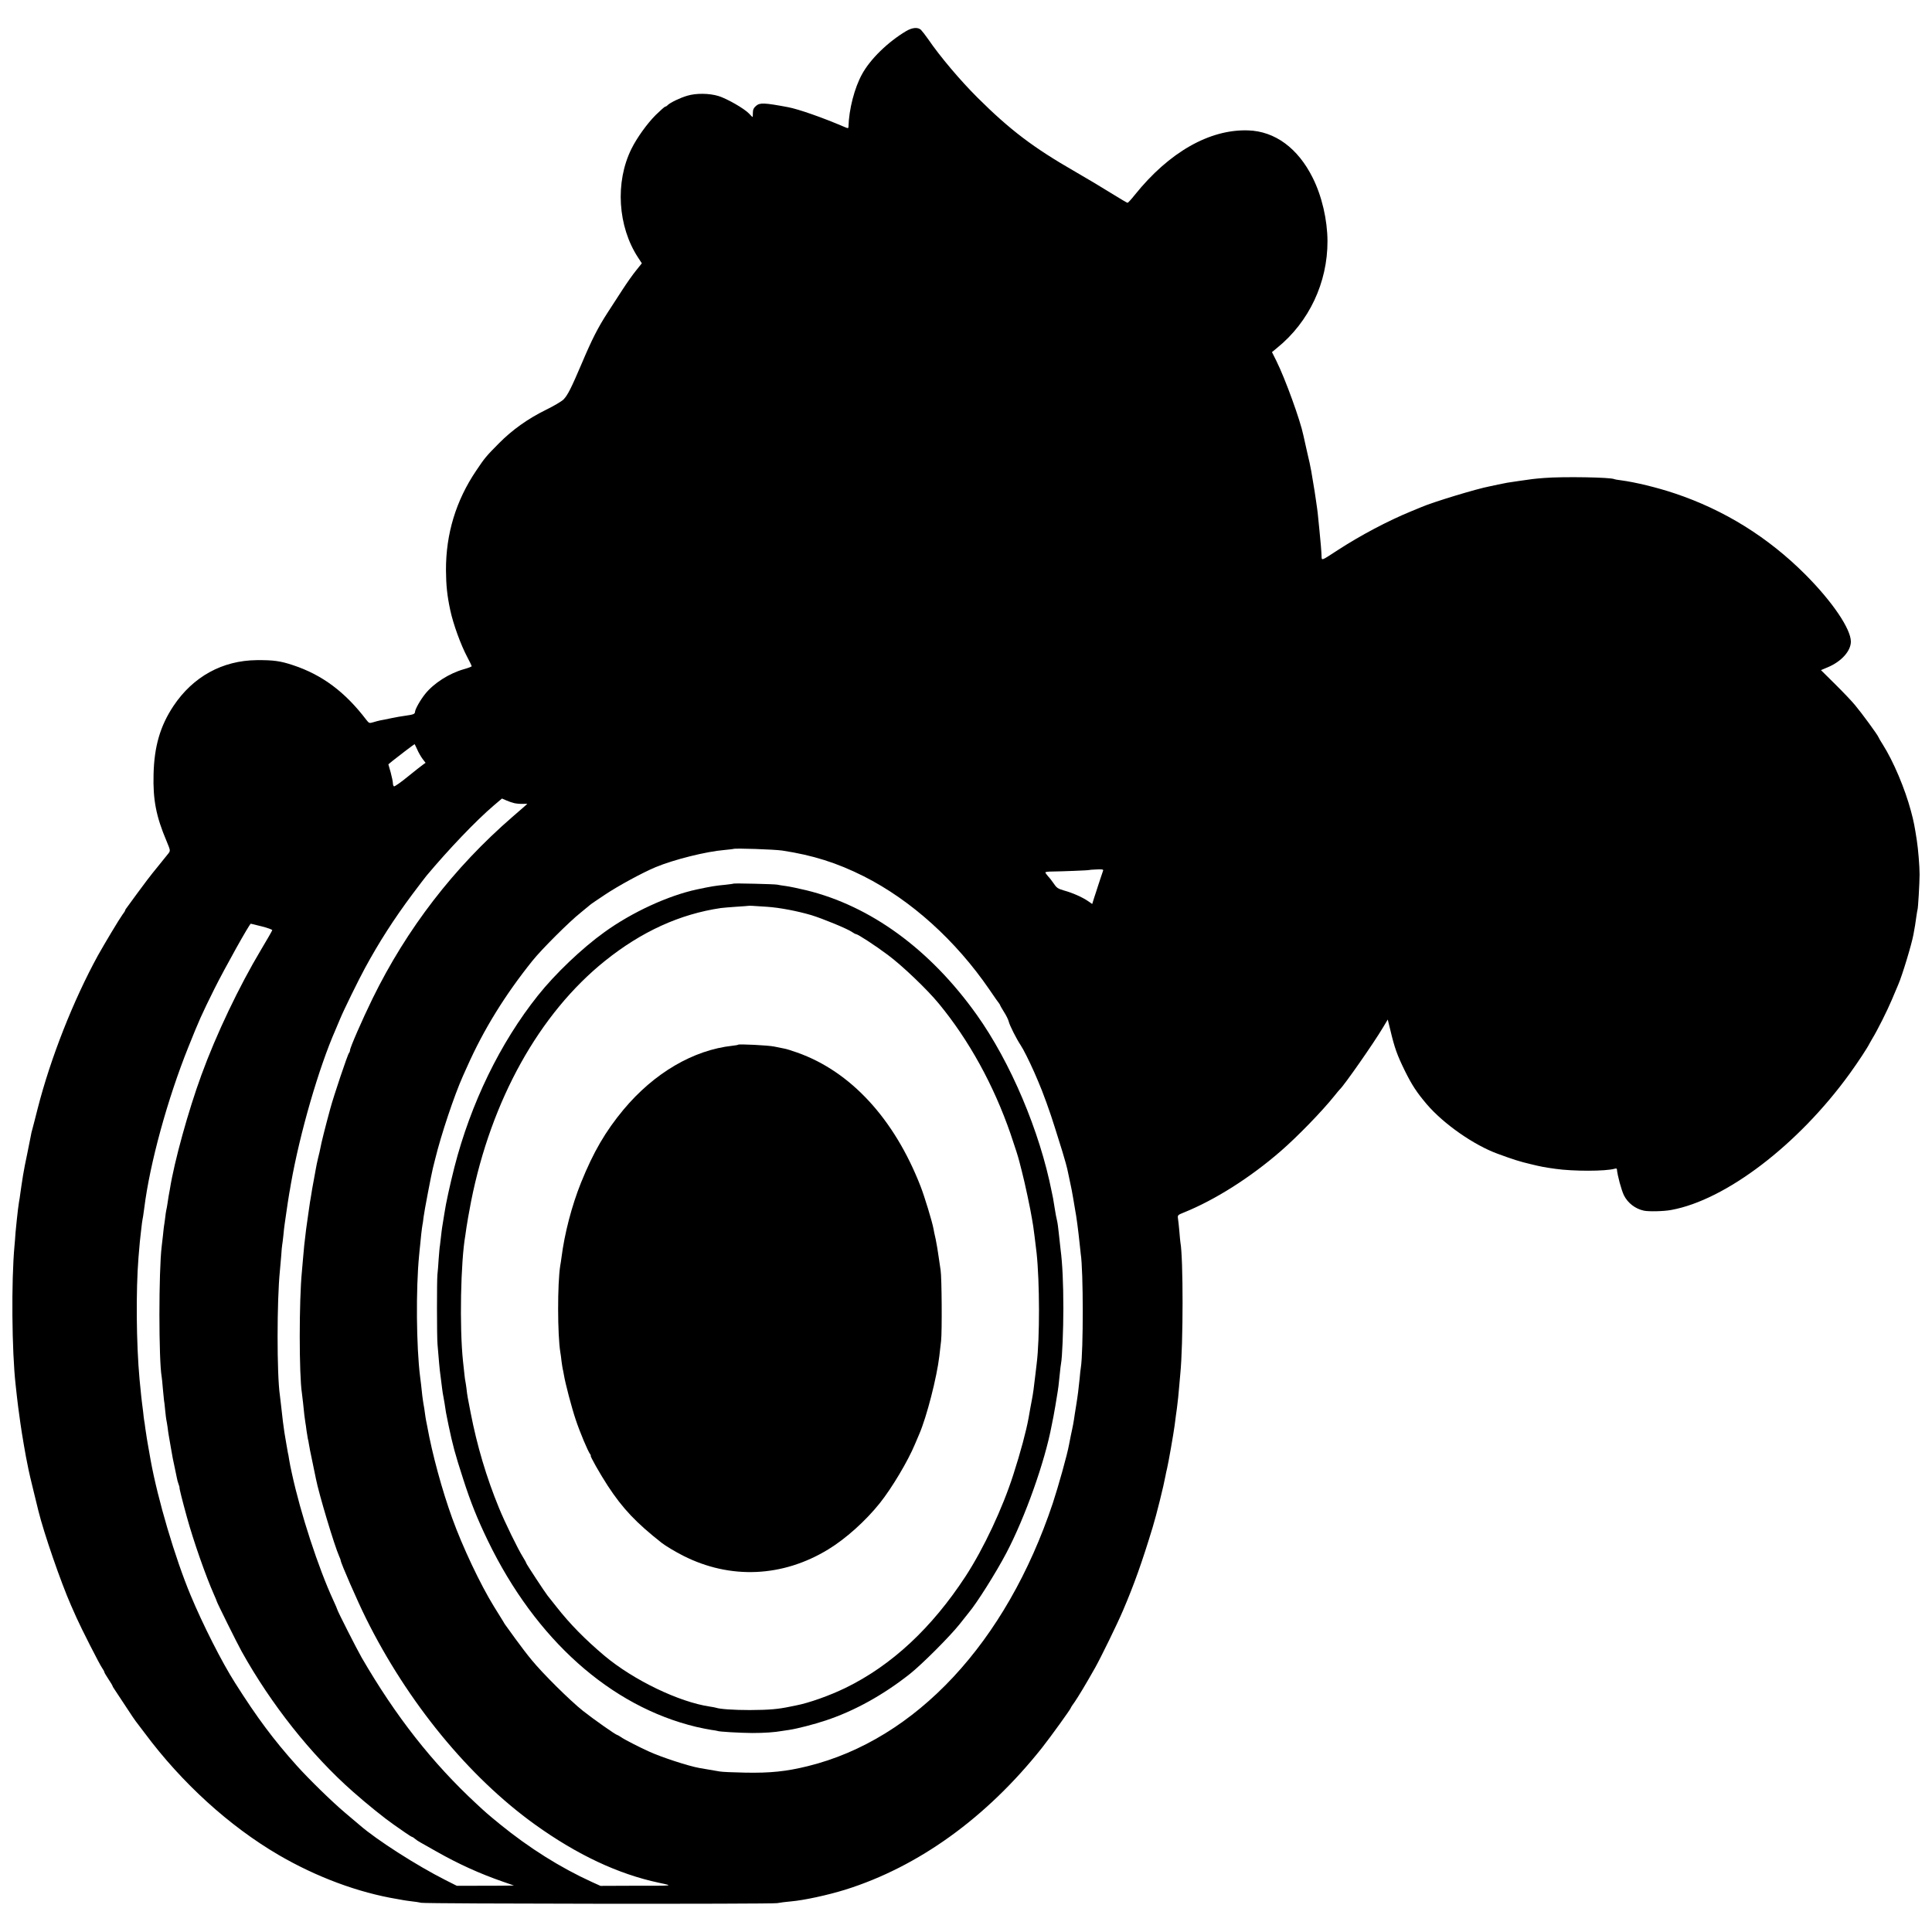 <?xml version="1.0" standalone="no"?>
<!DOCTYPE svg PUBLIC "-//W3C//DTD SVG 20010904//EN"
 "http://www.w3.org/TR/2001/REC-SVG-20010904/DTD/svg10.dtd">
<svg version="1.0" xmlns="http://www.w3.org/2000/svg"
 width="1667pt" height="1667pt" viewBox="0 0 1667 1667"
 preserveAspectRatio="xMidYMid meet">
<g transform="translate(0,1667) scale(0.1,-0.1)"
fill="#000000" stroke="none">
<path d="M7819 16402 c-158 -94 -310 -242 -381 -372 -65 -118 -113 -302 -117
-453 -1 -16 -3 -16 -38 -1 -189 81 -393 152 -482 169 -208 39 -244 40 -277 12
-21 -18 -28 -33 -28 -61 0 -20 -1 -36 -2 -36 -2 0 -16 13 -31 30 -41 43 -187
127 -262 151 -81 25 -195 26 -271 3 -62 -18 -146 -59 -168 -80 -7 -8 -17 -14
-22 -14 -5 0 -42 -33 -83 -73 -73 -73 -163 -198 -209 -292 -142 -287 -118
-670 58 -938 l32 -49 -49 -61 c-28 -34 -80 -108 -117 -165 -37 -57 -95 -146
-129 -199 -83 -128 -136 -232 -223 -438 -92 -216 -122 -275 -158 -312 -16 -16
-85 -57 -153 -90 -156 -77 -289 -172 -404 -288 -109 -110 -122 -125 -195 -234
-176 -260 -263 -547 -262 -861 1 -131 10 -219 37 -345 26 -121 90 -297 146
-403 22 -41 39 -77 39 -80 0 -4 -30 -16 -67 -26 -127 -36 -259 -120 -334 -213
-42 -52 -87 -132 -88 -155 -1 -19 -14 -24 -86 -34 -27 -3 -81 -13 -120 -21
-38 -8 -81 -17 -95 -19 -14 -3 -41 -10 -60 -16 -33 -10 -36 -9 -60 22 -183
240 -380 387 -630 470 -111 37 -169 45 -315 44 -296 -3 -549 -142 -718 -395
-115 -173 -166 -349 -172 -589 -6 -220 22 -365 112 -577 34 -82 34 -83 16
-107 -10 -13 -55 -69 -100 -124 -46 -55 -121 -154 -168 -219 -47 -65 -90 -123
-95 -130 -6 -7 -10 -15 -10 -18 0 -4 -11 -21 -24 -38 -27 -37 -154 -249 -211
-351 -212 -387 -408 -883 -520 -1321 -19 -77 -40 -156 -45 -175 -6 -19 -12
-46 -14 -60 -3 -14 -16 -81 -30 -150 -15 -68 -31 -153 -37 -190 -5 -36 -12
-76 -14 -90 -2 -14 -7 -45 -10 -70 -3 -25 -8 -57 -11 -71 -2 -15 -6 -44 -9
-65 -2 -22 -7 -61 -10 -89 -3 -27 -8 -77 -11 -110 -2 -33 -6 -85 -9 -115 -28
-303 -23 -908 10 -1200 3 -30 8 -75 11 -100 4 -41 14 -115 30 -230 11 -82 49
-303 60 -350 3 -14 8 -38 11 -55 3 -16 21 -93 40 -170 19 -77 39 -158 44 -180
48 -195 195 -620 282 -817 13 -29 35 -78 48 -108 38 -86 197 -399 219 -430 11
-16 20 -32 20 -37 0 -4 16 -32 35 -60 19 -29 35 -55 35 -58 0 -3 8 -18 19 -33
10 -15 54 -81 97 -147 43 -66 81 -122 84 -125 3 -3 38 -50 79 -104 320 -430
728 -801 1153 -1050 329 -192 689 -326 1028 -382 19 -4 42 -8 50 -9 8 -2 40
-6 70 -10 30 -3 69 -9 85 -13 46 -9 3013 -12 3070 -3 28 5 81 12 119 15 115
10 317 54 469 101 632 198 1220 622 1699 1226 74 94 248 335 248 344 0 3 15
26 34 52 30 44 91 144 175 293 47 83 193 381 241 495 96 224 165 419 255 715
33 107 97 366 111 445 3 17 9 46 14 65 10 39 56 301 65 370 3 25 8 63 11 85 3
22 7 51 9 65 6 42 16 139 20 193 3 29 7 75 9 102 26 258 26 1002 1 1135 -1 8
-6 51 -9 95 -4 44 -9 94 -12 111 -4 29 -2 31 53 53 267 108 572 301 834 529
142 123 357 344 464 478 21 27 42 51 45 54 33 28 294 401 372 533 l42 70 22
-89 c37 -157 59 -217 126 -354 61 -123 101 -184 188 -287 146 -171 407 -353
612 -428 136 -50 193 -68 283 -89 89 -22 122 -28 215 -41 154 -22 433 -22 513
1 9 3 17 2 18 -3 5 -57 39 -181 61 -227 34 -67 98 -116 172 -132 42 -9 173 -6
236 6 471 86 1095 562 1539 1175 77 107 154 224 174 265 4 8 13 24 20 35 45
73 132 247 171 340 26 61 50 119 55 130 34 78 115 345 131 432 5 32 12 67 14
79 2 12 7 45 11 75 4 30 9 57 10 60 5 7 18 235 18 304 0 70 -12 218 -24 295
-19 122 -26 161 -50 250 -53 198 -152 431 -243 575 -18 28 -35 57 -38 65 -8
21 -144 207 -202 276 -27 33 -104 114 -171 180 l-123 122 64 27 c114 49 194
139 194 219 0 109 -159 344 -391 577 -322 323 -701 559 -1129 702 -152 51
-342 97 -465 113 -27 3 -53 8 -57 10 -27 16 -441 23 -603 10 -91 -7 -111 -10
-220 -26 -33 -5 -78 -12 -100 -15 -22 -4 -58 -11 -80 -16 -22 -5 -53 -12 -70
-15 -109 -20 -491 -136 -590 -179 -16 -7 -55 -23 -85 -35 -207 -85 -439 -208
-638 -337 -139 -91 -138 -91 -139 -56 0 27 -10 152 -18 223 -2 19 -6 64 -10
100 -3 36 -8 76 -10 90 -2 14 -7 45 -10 70 -5 39 -13 90 -41 255 -3 17 -10 50
-15 75 -6 25 -12 52 -14 60 -2 8 -11 48 -20 89 -9 40 -18 78 -19 85 -26 127
-155 485 -234 644 l-37 74 45 37 c275 223 435 563 434 921 -1 183 -48 387
-127 545 -127 256 -326 403 -558 410 -332 11 -682 -188 -978 -557 -30 -38 -58
-68 -62 -68 -4 0 -67 37 -141 83 -73 46 -214 130 -313 187 -360 207 -558 357
-839 636 -149 148 -325 356 -426 504 -25 36 -54 73 -64 83 -27 24 -74 20 -127
-11z m-4219 -6199 c11 -26 32 -62 46 -81 l26 -34 -20 -14 c-12 -8 -71 -55
-132 -104 -61 -50 -115 -88 -121 -85 -5 4 -9 16 -9 28 0 12 -9 54 -19 92 l-20
70 36 30 c33 27 185 143 190 144 1 1 11 -20 23 -46z m838 -463 c18 -4 50 -7
72 -6 22 0 40 1 40 0 0 0 -57 -51 -127 -111 -507 -439 -913 -966 -1208 -1568
-89 -182 -195 -425 -195 -447 0 -8 -4 -18 -9 -24 -11 -11 -132 -371 -161 -479
-41 -150 -80 -305 -85 -338 -3 -17 -12 -57 -20 -87 -7 -30 -16 -71 -19 -90 -3
-19 -12 -69 -20 -110 -8 -41 -17 -93 -20 -115 -4 -23 -8 -52 -11 -65 -2 -13
-9 -60 -15 -104 -6 -45 -13 -92 -15 -106 -2 -14 -7 -50 -10 -80 -4 -30 -8 -68
-10 -85 -2 -16 -6 -66 -10 -110 -4 -44 -9 -96 -10 -115 -25 -250 -25 -893 0
-1051 2 -13 6 -51 10 -84 3 -33 8 -80 11 -105 3 -25 7 -54 9 -65 2 -11 7 -42
10 -70 4 -27 9 -58 11 -68 3 -10 7 -30 9 -45 2 -15 15 -84 30 -152 14 -69 28
-136 31 -150 25 -129 160 -578 200 -667 8 -17 14 -34 14 -38 0 -20 144 -350
218 -499 360 -725 886 -1367 1457 -1778 365 -262 718 -428 1070 -503 129 -28
148 -26 -252 -26 l-252 -1 -73 33 c-274 125 -542 294 -793 498 -112 92 -119
98 -203 176 -384 356 -698 757 -991 1262 -41 71 -211 406 -211 416 0 3 -15 38
-34 79 -129 279 -283 751 -357 1093 -7 33 -13 62 -14 65 0 3 -5 28 -10 55 -4
28 -9 55 -11 60 -1 6 -7 42 -14 80 -6 39 -13 81 -16 95 -6 34 -19 140 -29 235
-4 33 -8 71 -10 85 -27 180 -26 823 0 1075 2 22 7 78 11 125 3 47 7 92 9 100
2 8 6 44 10 80 3 36 8 76 10 90 2 14 7 45 10 70 12 85 25 171 31 205 2 11 9
47 14 80 77 438 241 1003 385 1330 7 17 25 59 40 95 31 75 157 332 213 435
122 225 249 423 410 639 57 76 112 148 122 160 192 229 425 473 578 604 l73
62 37 -16 c20 -9 52 -20 70 -24z m2312 -409 c263 -40 470 -105 703 -222 408
-206 794 -554 1085 -979 39 -58 76 -110 82 -117 5 -7 10 -15 10 -17 0 -3 15
-29 33 -58 19 -29 37 -66 41 -83 8 -34 67 -150 103 -204 22 -32 74 -136 117
-233 9 -21 23 -53 31 -72 41 -93 108 -278 149 -412 26 -82 53 -171 62 -198 18
-57 44 -150 50 -186 3 -14 11 -52 18 -85 8 -33 19 -94 26 -135 7 -41 14 -84
16 -95 12 -62 27 -176 40 -300 3 -33 7 -71 9 -84 23 -144 23 -839 1 -981 -3
-14 -7 -54 -10 -90 -10 -98 -16 -147 -31 -240 -8 -47 -16 -102 -19 -122 -3
-21 -10 -57 -15 -80 -9 -41 -13 -61 -27 -133 -15 -85 -92 -359 -140 -505 -402
-1203 -1181 -2039 -2114 -2269 -186 -46 -325 -60 -540 -56 -102 2 -201 6 -220
10 -42 7 -134 23 -175 30 -92 16 -328 93 -435 142 -82 37 -217 106 -241 124
-15 10 -30 19 -33 19 -12 0 -205 136 -296 208 -111 88 -347 322 -441 437 -37
44 -100 127 -142 185 -42 58 -80 110 -84 116 -5 5 -14 21 -22 35 -8 13 -44 71
-80 129 -117 190 -270 513 -359 760 -87 240 -173 555 -216 795 -3 17 -8 39
-10 50 -2 11 -7 40 -10 65 -3 25 -8 56 -11 70 -3 14 -7 48 -11 75 -9 85 -14
129 -19 165 -33 259 -37 759 -9 1045 2 28 7 68 9 90 2 22 7 67 10 100 4 33 8
67 10 75 2 8 7 40 10 70 5 45 67 368 80 420 2 8 11 44 20 80 51 209 164 547
239 715 8 17 24 53 36 80 143 322 328 621 564 915 79 99 321 340 416 415 41
33 77 63 80 66 3 4 60 43 128 88 115 77 323 190 437 238 158 66 438 136 596
149 41 4 75 8 77 9 9 8 355 -4 422 -14z m2768 -173 c-3 -7 -13 -38 -23 -68
-10 -30 -20 -62 -23 -70 -3 -8 -6 -19 -8 -25 -2 -5 -11 -36 -22 -67 l-18 -58
-36 25 c-50 34 -133 71 -206 91 -52 15 -65 23 -88 58 -15 22 -38 52 -51 65
-12 14 -23 29 -23 33 0 5 24 8 53 8 88 1 320 10 323 13 1 1 30 4 65 5 48 3 61
0 57 -10z m-7260 -481 c51 -13 92 -28 91 -33 -1 -5 -44 -81 -97 -169 -189
-316 -387 -731 -514 -1080 -113 -308 -235 -749 -272 -985 -3 -19 -8 -46 -11
-60 -2 -13 -7 -42 -10 -65 -3 -22 -8 -47 -10 -55 -2 -8 -7 -39 -10 -69 -4 -30
-8 -61 -10 -70 -1 -9 -6 -45 -9 -81 -4 -36 -9 -78 -11 -95 -26 -214 -26 -979
0 -1125 2 -8 6 -53 10 -100 4 -47 9 -93 10 -102 2 -9 7 -48 10 -85 4 -37 8
-75 10 -83 2 -8 7 -37 11 -65 3 -27 8 -59 10 -70 4 -20 13 -72 19 -110 7 -46
24 -133 34 -175 5 -25 12 -59 16 -77 3 -18 10 -45 16 -60 6 -15 9 -28 8 -28
-4 0 23 -108 63 -253 58 -211 164 -512 234 -670 13 -29 24 -55 24 -58 0 -8
176 -363 215 -433 254 -456 598 -891 960 -1210 121 -107 271 -228 353 -285 28
-20 74 -52 102 -71 27 -19 53 -35 57 -35 3 0 14 -7 24 -16 10 -9 31 -23 48
-32 17 -10 79 -45 138 -78 187 -106 371 -190 573 -260 l95 -33 -80 -1 c-44 -1
-155 -1 -247 -1 l-167 0 -99 50 c-240 121 -590 344 -737 472 -11 10 -69 59
-130 110 -114 97 -305 283 -414 404 -199 222 -342 413 -533 715 -113 177 -278
503 -383 755 -135 323 -284 829 -345 1165 -11 63 -22 125 -24 136 -5 24 -11
67 -22 139 -3 28 -8 58 -10 69 -2 10 -6 44 -9 75 -4 31 -8 66 -10 79 -3 21 -6
50 -21 202 -28 307 -32 762 -9 1050 10 121 14 165 21 220 4 30 8 65 9 77 2 13
6 40 10 60 3 21 8 53 10 71 48 384 200 939 380 1387 94 234 111 273 226 505
87 174 302 560 313 560 0 0 43 -11 94 -23z"/>
<path d="M6329 9046 c-2 -2 -33 -6 -69 -10 -86 -8 -123 -14 -245 -40 -249 -53
-562 -197 -800 -369 -195 -140 -427 -362 -574 -547 -326 -409 -579 -931 -720
-1480 -38 -151 -75 -318 -86 -396 -14 -89 -16 -100 -20 -124 -2 -14 -7 -50
-10 -80 -3 -30 -7 -65 -9 -77 -3 -12 -7 -64 -11 -115 -3 -51 -8 -113 -11 -138
-5 -51 -5 -532 1 -599 14 -167 17 -199 20 -226 4 -27 8 -61 21 -165 2 -19 7
-47 10 -62 3 -15 7 -40 10 -57 9 -64 13 -88 33 -183 38 -181 56 -248 127 -468
65 -203 124 -349 214 -535 412 -851 1058 -1428 1797 -1605 44 -10 103 -22 130
-26 26 -3 50 -8 53 -9 12 -7 192 -17 300 -18 104 0 193 6 260 18 14 2 41 6 60
9 67 10 216 48 317 82 246 82 494 219 724 401 107 85 345 324 428 428 35 44
71 90 81 102 69 82 233 342 323 513 163 310 333 790 391 1100 3 14 10 50 16
80 6 30 13 71 16 90 3 19 9 58 14 85 10 58 17 111 25 198 3 34 8 71 10 82 10
49 20 288 20 475 0 218 -8 388 -24 510 -5 41 -12 107 -16 145 -4 39 -10 86
-15 105 -5 19 -14 67 -20 107 -6 39 -13 77 -14 85 -2 7 -6 31 -11 53 -103 523
-355 1119 -648 1530 -402 564 -916 939 -1472 1074 -66 16 -144 32 -174 36 -30
4 -63 9 -75 12 -24 5 -372 13 -377 9z m288 -200 c109 -7 264 -37 383 -72 98
-30 313 -118 352 -146 14 -10 30 -18 34 -18 15 0 163 -96 274 -179 123 -91
340 -298 440 -420 260 -315 474 -703 620 -1126 41 -120 66 -199 76 -240 1 -5
12 -46 23 -90 22 -83 74 -326 86 -405 4 -25 9 -52 10 -60 4 -25 20 -152 29
-230 27 -250 28 -740 1 -955 -2 -16 -7 -55 -10 -85 -14 -123 -22 -179 -30
-220 -6 -32 -24 -126 -30 -165 -20 -111 -69 -295 -132 -490 -93 -290 -255
-635 -411 -875 -292 -447 -639 -770 -1037 -964 -138 -67 -315 -130 -430 -152
-11 -2 -31 -6 -45 -9 -109 -23 -183 -29 -350 -30 -139 0 -258 8 -292 20 -7 2
-31 7 -53 10 -266 39 -660 229 -910 439 -167 141 -297 273 -413 421 -35 44
-69 87 -77 97 -21 26 -185 275 -185 282 0 4 -12 25 -26 48 -44 69 -159 305
-209 428 -108 263 -189 536 -244 820 -26 131 -30 154 -36 210 -3 25 -8 54 -10
65 -4 18 -6 42 -20 170 -31 294 -20 858 20 1085 1 8 6 40 10 70 4 30 22 132
40 225 174 875 589 1620 1155 2074 315 253 646 404 1000 456 14 2 72 7 130 11
58 4 106 7 107 8 1 1 17 1 35 0 18 -1 75 -5 125 -8z"/>
<path d="M6369 7656 c-2 -3 -24 -6 -49 -9 -338 -37 -676 -235 -940 -551 -156
-188 -259 -364 -367 -631 -79 -197 -142 -436 -169 -650 -3 -22 -7 -51 -10 -65
-25 -156 -24 -601 1 -750 3 -14 7 -47 10 -75 4 -27 8 -57 10 -65 2 -8 7 -31
10 -50 12 -75 68 -287 102 -388 36 -109 107 -277 125 -299 6 -7 8 -13 5 -13
-9 0 80 -157 147 -260 129 -197 245 -319 466 -493 32 -25 118 -77 186 -111
405 -205 857 -185 1250 55 150 91 323 246 445 399 104 130 243 363 304 510 10
25 27 64 37 87 64 148 152 491 173 673 3 30 10 89 15 130 9 78 6 548 -4 610
-3 19 -11 71 -17 115 -6 44 -17 112 -25 150 -9 39 -18 81 -20 95 -11 60 -78
280 -111 364 -227 583 -603 991 -1064 1154 -47 17 -99 33 -115 35 -16 3 -54
11 -84 17 -52 11 -303 23 -311 16z"/>
</g>
</svg>

